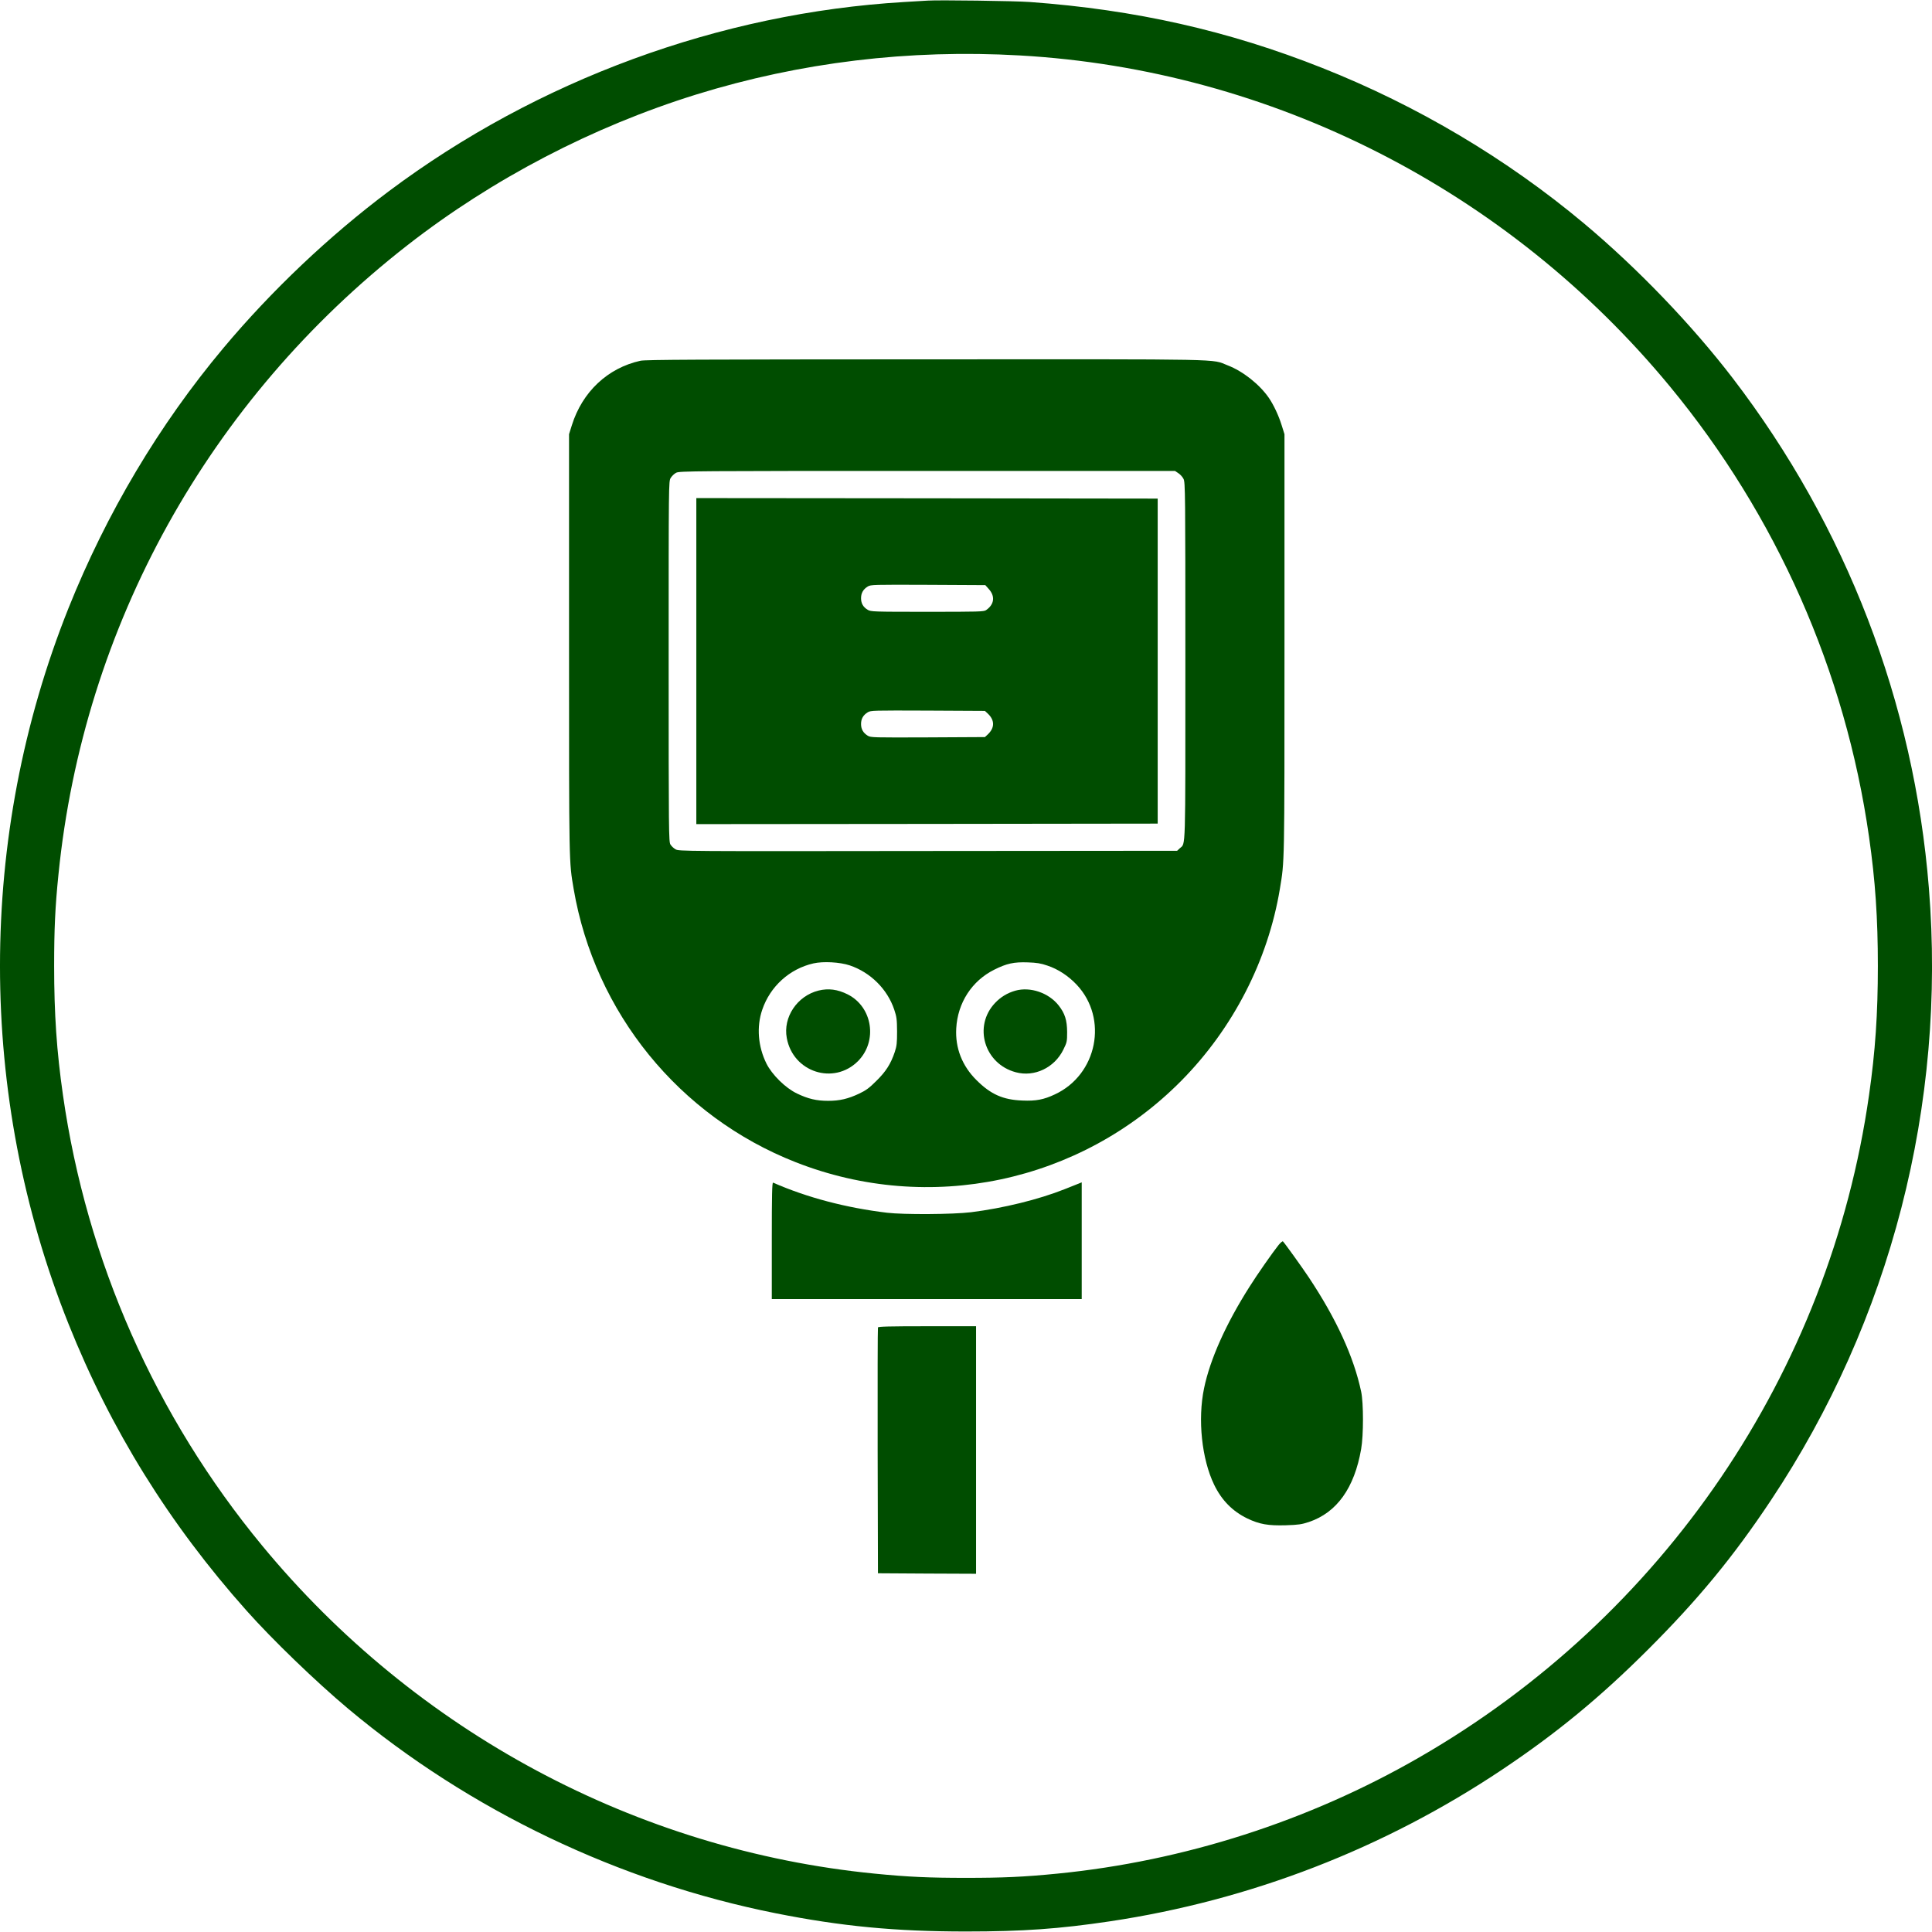 <?xml version="1.0" standalone="no"?>
<!DOCTYPE svg PUBLIC "-//W3C//DTD SVG 20010904//EN"
 "http://www.w3.org/TR/2001/REC-SVG-20010904/DTD/svg10.dtd">
<svg version="1.0" xmlns="http://www.w3.org/2000/svg"
 width="90px" height="90px" viewBox="0 0 1920 1920"
 preserveAspectRatio="xMidYMid meet">

<g transform="translate(0,1920) scale(0.1,-0.1)"
fill="#004d00" stroke="none">
<path d="M9220 19194 c-30 -2 -136 -8 -235 -14 -1831 -109 -3644 -775 -5120
-1880 -592 -443 -1168 -989 -1646 -1560 -637 -760 -1161 -1641 -1538 -2583
-908 -2272 -908 -4842 0 -7114 420 -1051 1001 -1987 1768 -2848 256 -288 690
-707 1011 -976 1208 -1012 2694 -1723 4250 -2033 648 -129 1187 -181 1890
-181 566 0 927 26 1430 101 1397 209 2725 723 3900 1509 537 359 970 715 1446
1190 496 495 848 921 1223 1485 1190 1786 1744 3934 1570 6085 -148 1844 -821
3593 -1948 5065 -408 532 -947 1094 -1481 1541 -766 641 -1654 1169 -2600
1544 -932 370 -1858 579 -2905 655 -146 11 -905 21 -1015 14z m915 -545 c2502
-142 4849 -1337 6460 -3289 1060 -1284 1744 -2831 1979 -4475 63 -437 88 -813
88 -1285 0 -472 -25 -848 -88 -1285 -393 -2755 -2043 -5183 -4470 -6580 -1098
-633 -2340 -1031 -3597 -1155 -333 -33 -544 -42 -907 -42 -363 0 -574 9 -907
42 -2365 233 -4560 1408 -6088 3260 -1060 1284 -1744 2831 -1979 4475 -63 437
-88 813 -88 1285 0 363 10 588 43 910 248 2469 1493 4713 3468 6253 848 661
1841 1178 2871 1498 1033 320 2115 451 3215 388z"/>
<path d="M6365 15615 c-326 -72 -578 -309 -682 -641 l-28 -89 0 -2090 c0
-2208 -1 -2153 46 -2430 210 -1228 1049 -2261 2207 -2715 1326 -521 2827 -204
3830 808 515 520 863 1197 981 1907 47 285 46 211 46 2425 l0 2095 -28 89
c-30 97 -80 203 -128 273 -92 133 -257 264 -408 322 -170 66 54 61 -2999 60
-2265 -1 -2788 -3 -2837 -14z m5346 -1118 c19 -12 42 -38 51 -57 17 -33 18
-140 18 -1813 0 -1932 4 -1802 -55 -1857 l-27 -25 -2476 -2 c-2441 -3 -2477
-3 -2509 17 -18 10 -40 31 -50 47 -17 26 -18 109 -18 1818 0 1782 0 1790 20
1825 12 19 36 43 55 52 33 17 173 18 2496 18 l2461 0 34 -23z m-3266 -4891
c207 -70 374 -237 442 -440 24 -72 27 -96 28 -216 0 -115 -3 -145 -23 -205
-39 -116 -87 -193 -182 -286 -70 -70 -103 -95 -171 -127 -110 -52 -194 -72
-309 -72 -116 0 -200 20 -310 73 -115 55 -247 186 -303 297 -84 170 -100 365
-42 535 78 231 271 407 509 461 97 22 263 13 361 -20z m1964 -2 c106 -35 208
-102 291 -190 316 -336 205 -894 -217 -1090 -110 -52 -188 -67 -323 -61 -192
7 -315 62 -456 203 -142 141 -212 318 -201 514 14 254 155 472 377 583 124 62
195 78 335 73 87 -3 128 -9 194 -32z"/>
<path d="M6920 12630 l0 -1620 2293 2 2292 3 0 1615 0 1615 -2292 3 -2293 2 0
-1620z m2905 718 c67 -73 57 -154 -25 -211 -22 -16 -71 -17 -585 -17 -537 0
-561 1 -592 20 -45 27 -66 64 -66 115 0 51 21 88 66 116 31 19 51 19 600 17
l569 -3 33 -37z m-10 -1238 c72 -67 72 -143 0 -210 l-27 -25 -566 -3 c-548 -2
-568 -2 -599 17 -45 28 -66 65 -66 116 0 51 21 88 66 116 31 19 51 19 599 17
l566 -3 27 -25z"/>
<path d="M8135 9356 c-213 -53 -355 -265 -316 -472 62 -339 466 -470 707 -230
198 199 146 539 -102 664 -100 50 -191 62 -289 38z"/>
<path d="M10091 9355 c-80 -23 -145 -62 -202 -122 -219 -231 -107 -606 206
-689 185 -50 384 45 472 224 36 73 38 80 38 176 -1 118 -22 185 -85 265 -99
125 -281 187 -429 146z"/>
<path d="M7670 6871 l0 -581 1540 0 1540 0 0 580 0 580 -47 -19 c-27 -10 -82
-32 -123 -49 -259 -103 -611 -189 -930 -229 -181 -22 -666 -25 -835 -5 -406
49 -792 150 -1132 299 -10 4 -13 -115 -13 -576z"/>
<path d="M12707 6828 c-57 -71 -212 -292 -291 -418 -233 -367 -391 -720 -450
-1006 -65 -310 -23 -705 100 -959 75 -155 183 -264 329 -335 121 -58 207 -73
383 -68 127 4 158 9 231 33 277 94 451 338 518 725 24 138 24 456 0 570 -73
345 -246 723 -520 1135 -68 102 -233 332 -257 358 -4 5 -23 -11 -43 -35z"/>
<path d="M8725 6008 c-3 -7 -4 -560 -3 -1228 l3 -1215 488 -3 487 -2 0 1230 0
1230 -485 0 c-379 0 -487 -3 -490 -12z"/>
</g>
</svg>
